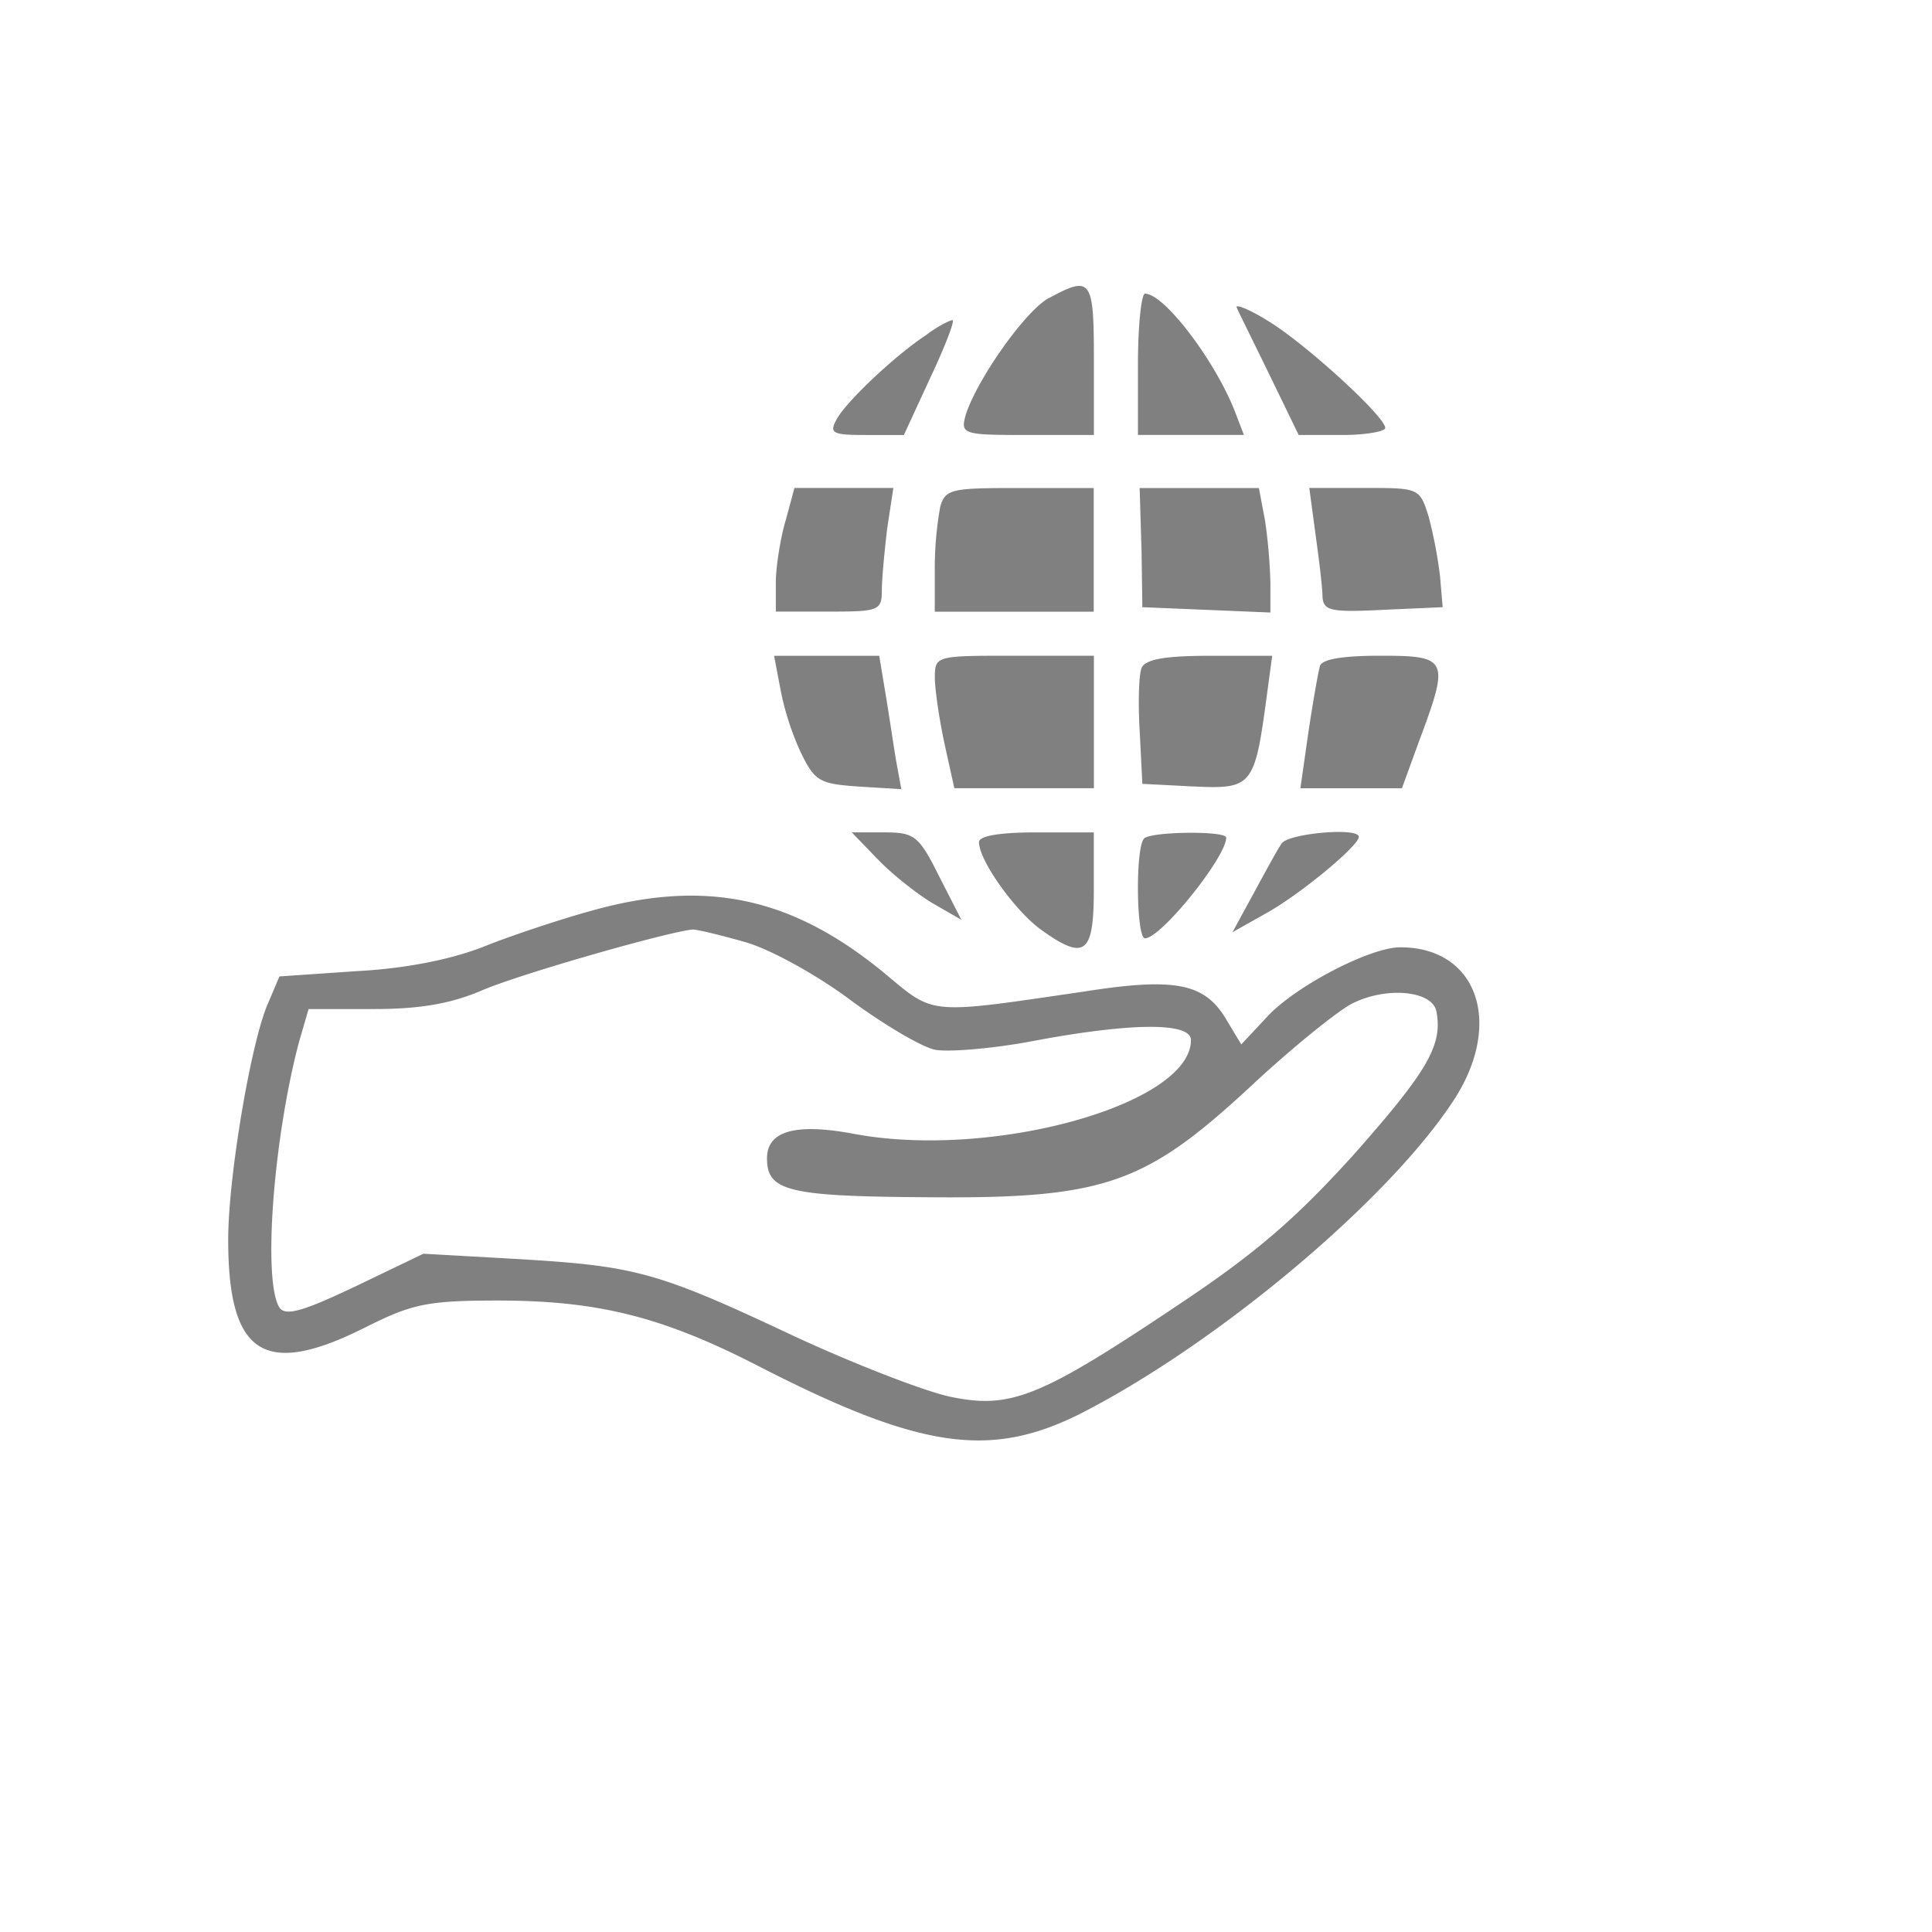 <svg xmlns="http://www.w3.org/2000/svg" width="50" height="50" viewBox="10 5 15 25" fill="gray"><path d="M18.571 8.857c-.309.171-.926 1.051-1.074 1.509-.069.251-.046.263.789.263h.869v-.971c0-1.051-.034-1.097-.583-.8zM19.725 9.714v.914h1.371l-.114-.297c-.251-.651-.914-1.531-1.166-1.531-.046 0-.091.411-.091.914zM21.005 8.983c.023.057.217.446.423.869l.377.777h.56c.309 0 .56-.046.56-.091 0-.149-1.051-1.109-1.531-1.394-.24-.149-.423-.217-.389-.16zM16.982 9.337c-.4.263-1.029.857-1.154 1.086-.103.183-.057.206.377.206h.491l.343-.743c.194-.411.32-.743.286-.743s-.194.08-.343.194zM15.165 11.737c-.069.24-.126.606-.126.8v.377h.686c.64 0 .686-.011.686-.274 0-.149.034-.503.069-.8l.08-.526h-1.28l-.114.423zM17.165 11.566a4.538 4.538 0 00-.069.8v.549h2.057v-1.6h-.96c-.891 0-.96.011-1.029.251zM19.771 12.08l.011.777 1.657.069v-.377a6.9 6.9 0 00-.069-.811l-.08-.423h-1.543l.023.766zM22.022 11.909c.046.331.091.697.091.811.011.183.103.206.789.171l.766-.034-.034-.4a5.732 5.732 0 00-.149-.777c-.114-.366-.126-.366-.834-.366h-.709l.08.594zM15.097 13.909a3.6 3.6 0 00.263.823c.183.377.24.411.754.446l.549.034-.069-.377c-.034-.206-.091-.594-.137-.869l-.08-.48h-1.36l.08.423zM17.097 13.771c0 .149.057.537.126.857l.126.571h1.806v-1.714h-1.029c-1.017 0-1.029 0-1.029.286zM19.771 13.646c-.034.08-.046.457-.023.823l.034.674.663.034c.743.034.789 0 .937-1.097l.08-.594h-.811c-.583 0-.834.046-.88.16zM22.079 13.623c-.023.08-.091.469-.149.857l-.103.72h1.314l.229-.629c.389-1.04.366-1.086-.503-1.086-.503 0-.766.046-.789.137zM16.354 16.114c.183.194.503.446.709.571l.377.217-.286-.56c-.263-.526-.32-.571-.709-.571h-.423l.331.343zM17.668 15.897c0 .24.469.891.8 1.131.571.411.686.32.686-.514v-.743h-.743c-.48 0-.743.046-.743.126zM19.805 15.851c-.114.103-.103 1.291.011 1.291.206 0 1.051-1.051 1.051-1.303 0-.091-.971-.08-1.063.011zM21.588 15.909c-.057.08-.217.377-.366.651l-.274.503.446-.251c.446-.251 1.189-.869 1.189-.983 0-.126-.891-.046-.994.08z"/><path d="M12.639 16.789c-.411.114-1.029.32-1.371.457-.4.16-.994.286-1.646.32l-1.006.069-.16.377c-.217.526-.503 2.229-.503 3.029 0 1.497.469 1.794 1.783 1.131.594-.297.789-.343 1.703-.343 1.291 0 2.126.206 3.371.846 2.091 1.074 2.994 1.2 4.149.629 1.737-.88 3.943-2.709 4.823-4.023.686-1.006.354-2.023-.663-2.023-.389 0-1.36.503-1.726.903l-.331.354-.206-.343c-.274-.446-.651-.526-1.817-.343-2.023.297-1.943.309-2.571-.217-1.211-1.006-2.331-1.246-3.829-.823zm2.035.411c.331.103.926.434 1.349.754.423.309.903.594 1.074.629.16.034.743-.011 1.28-.114 1.28-.24 2.034-.24 2.034-.011 0 .834-2.583 1.554-4.377 1.211-.743-.137-1.109-.034-1.109.32 0 .423.274.491 2.034.503 2.32.023 2.846-.16 4.206-1.417.537-.503 1.131-.983 1.326-1.086.446-.229 1.051-.171 1.097.103.08.434-.114.766-1.063 1.84-.754.834-1.269 1.28-2.263 1.943-1.806 1.211-2.183 1.36-2.96 1.2-.331-.069-1.246-.423-2.034-.789-1.771-.834-2.046-.903-3.566-.994l-1.223-.069-.88.423c-.674.32-.903.389-.983.274-.217-.343-.08-2.171.251-3.429l.126-.434h.846c.594 0 .994-.069 1.394-.24.503-.217 2.434-.766 2.731-.789.069 0 .389.08.709.171zM9.245 33.429c0 .309.023.434.046.251.023-.171.091-.309.149-.309s.126.137.149.309c.046.297.046.297.069-.057.011-.251-.046-.366-.149-.366-.091 0-.194-.091-.217-.206-.034-.103-.057.057-.046.377zM14.948 33.429c0 .309.023.491.057.4s.149-.274.251-.4c.171-.206.171-.217-.011-.08-.16.137-.194.114-.24-.171-.023-.183-.046-.069-.057.251zM10.571 33.154c-.091.229.046.709.217.743.08.011.091 0 .023-.034-.171-.08-.137-.491.046-.491.091 0 .183.114.206.251s.103.263.183.274c.08.011.091 0 .023-.034-.137-.069-.149-.457-.011-.514.057-.023.034-.103-.057-.183s-.16-.091-.16-.023c0 .16-.309.149-.366-.023-.034-.091-.069-.08-.103.034zM13.188 33.177c-.08.217.069.686.229.72.08.011.091 0 .023-.034-.137-.069-.149-.457-.011-.514.057-.023.034-.091-.046-.171-.114-.103-.16-.103-.194 0zM19.497 33.086c-.011.057-.011.24 0 .389s-.046.32-.137.366c-.103.069-.034.103.194.103.194 0 .286-.046.206-.091-.069-.046-.149-.263-.183-.48-.023-.217-.057-.354-.08-.286zM20.011 33.143c-.046.069.011.08.126.034.149-.057.183-.034.126.114-.034.103-.023.217.046.251.16.103-.011.309-.206.24-.091-.034-.126-.011-.091.046.103.16.366.137.434-.034.16-.434-.217-1.006-.434-.651zM20.685 33.2c-.046.091-.011.251.069.343.069.091.103.217.057.286-.034.057-.046.114-.011.114.114 0 .377-.629.331-.777-.069-.194-.366-.171-.446.034zm.32.114c0 .057-.057.126-.126.149s-.126-.046-.126-.149.057-.171.126-.149.126.091.126.149zM21.371 33.2c-.046.091-.011.251.069.343.069.091.103.217.057.286-.034.057-.046.114-.011.114.114 0 .377-.629.331-.777-.069-.194-.366-.171-.446.034zm.32.114c0 .057-.057.126-.126.149s-.126-.046-.126-.149.057-.171.126-.149.126.091.126.149zM22.239 33.086c-.011.057-.011.24 0 .389s-.046.32-.137.366c-.103.069-.034.103.194.103.194 0 .286-.046.206-.091-.069-.046-.149-.263-.183-.48-.023-.217-.057-.354-.08-.286zM22.777 33.109c-.034.057-.046.24-.034.434.011.263.069.343.24.343.126 0 .229-.069.217-.149a3.664 3.664 0 01-.023-.423c-.023-.263-.286-.4-.4-.206zm.262.148a.115.115 0 01-.114.114.123.123 0 01-.114-.114c0-.069.057-.114.114-.114.069 0 .114.046.114.114zm.023.4c0 .057-.057.126-.126.149s-.126-.046-.126-.149.057-.171.126-.149.126.091.126.149zM23.439 33.143c-.034.057 0 .08.091.046.274-.103.32.137.08.354-.309.286-.286.4.091.389.24 0 .263-.023.103-.08-.171-.08-.183-.114-.034-.309.08-.114.137-.286.103-.366-.069-.171-.331-.194-.434-.034zM24.114 33.2c-.046.091-.011.251.069.343.069.091.103.217.057.286-.034.057-.046.114-.011.114.114 0 .377-.629.331-.777-.069-.194-.366-.171-.446.034zm.32.114c0 .057-.057.126-.126.149s-.126-.046-.126-.149.057-.171.126-.149.126.091.126.149zM24.811 33.143c-.034.057 0 .08.091.046.274-.103.32.137.08.354-.309.286-.286.4.091.389.24 0 .263-.023.103-.08-.171-.08-.183-.114-.034-.309.08-.114.137-.286.103-.366-.069-.171-.331-.194-.434-.034zM25.554 33.303c-.171.331-.091.64.171.64s.354-.354.137-.514c-.137-.103-.16-.16-.057-.263.08-.08.091-.137.023-.137s-.183.126-.274.274zm.251.354c0 .057-.057.126-.126.149s-.126-.046-.126-.149.057-.171.126-.149.126.091.126.149zM8.639 33.451c0 .114.046.16.091.091s.126-.149.183-.206c.057-.046.023-.08-.08-.08a.192.192 0 00-.194.194zM9.908 33.566c-.011.309.034.377.217.377s.229-.069.217-.377c-.023-.343-.023-.343-.069-.057-.069.411-.229.411-.297 0-.046-.286-.046-.286-.069.057zM11.577 33.326c-.149.149-.08.274.16.274.126 0 .217-.057.194-.137-.057-.16-.251-.24-.354-.137zM12.194 33.623c.023.32.023.331.069.091.034-.16.114-.32.194-.366.08-.057.057-.091-.069-.091-.16 0-.206.091-.194.366zM12.639 33.451c0 .114.046.16.091.091s.126-.149.183-.206c.057-.046.023-.08-.08-.08a.192.192 0 00-.194.194zM13.714 33.429c-.091.24.023.514.229.514.194 0 .32-.274.229-.514-.046-.091-.149-.171-.229-.171-.091 0-.194.08-.229.171zm.354.171a.23.23 0 01-.137.194c-.091.034-.149-.046-.149-.194s.057-.229.149-.206c.069.034.137.126.137.206zM14.399 33.429c-.091.229.023.514.206.503.114 0 .114-.023.011-.069-.08-.023-.149-.149-.149-.263s.069-.24.149-.263c.103-.046.103-.069-.011-.069-.08-.011-.171.069-.206.16zM15.999 33.429c-.091.229.023.514.206.503.114 0 .114-.023.011-.069-.08-.023-.149-.149-.149-.263s.069-.24.149-.263c.103-.046.103-.069-.011-.069-.08-.011-.171.069-.206.16zM16.571 33.429c-.091.24.023.514.229.514.194 0 .32-.274.229-.514-.046-.091-.149-.171-.229-.171-.091 0-.194.08-.229.171zm.354.171a.23.23 0 01-.137.194c-.091.034-.149-.046-.149-.194s.057-.229.149-.206c.069.034.137.126.137.206zM17.222 33.634c.023.354.023.354.069.046.023-.171.091-.309.149-.309s.126.137.149.309l.046.32.023-.32c0-.171.057-.309.114-.309s.137.137.16.309c.046.309.046.309.069-.046.011-.331-.011-.354-.389-.354s-.4.023-.389.354zM8.777 33.771c-.126.137-.114.171.034.171.091 0 .171-.08.171-.171 0-.206-.023-.206-.206 0zM12.777 33.771c-.126.137-.114.171.034.171.091 0 .171-.08.171-.171 0-.206-.023-.206-.206 0zM15.154 33.703c0 .057.057.149.114.183.069.034.114.023.114-.046a.234.234 0 00-.114-.183c-.057-.034-.114-.023-.114.046zM11.588 33.851a.315.315 0 00.263.069c.091-.034.034-.08-.114-.126-.194-.046-.24-.034-.149.057z"/></svg>